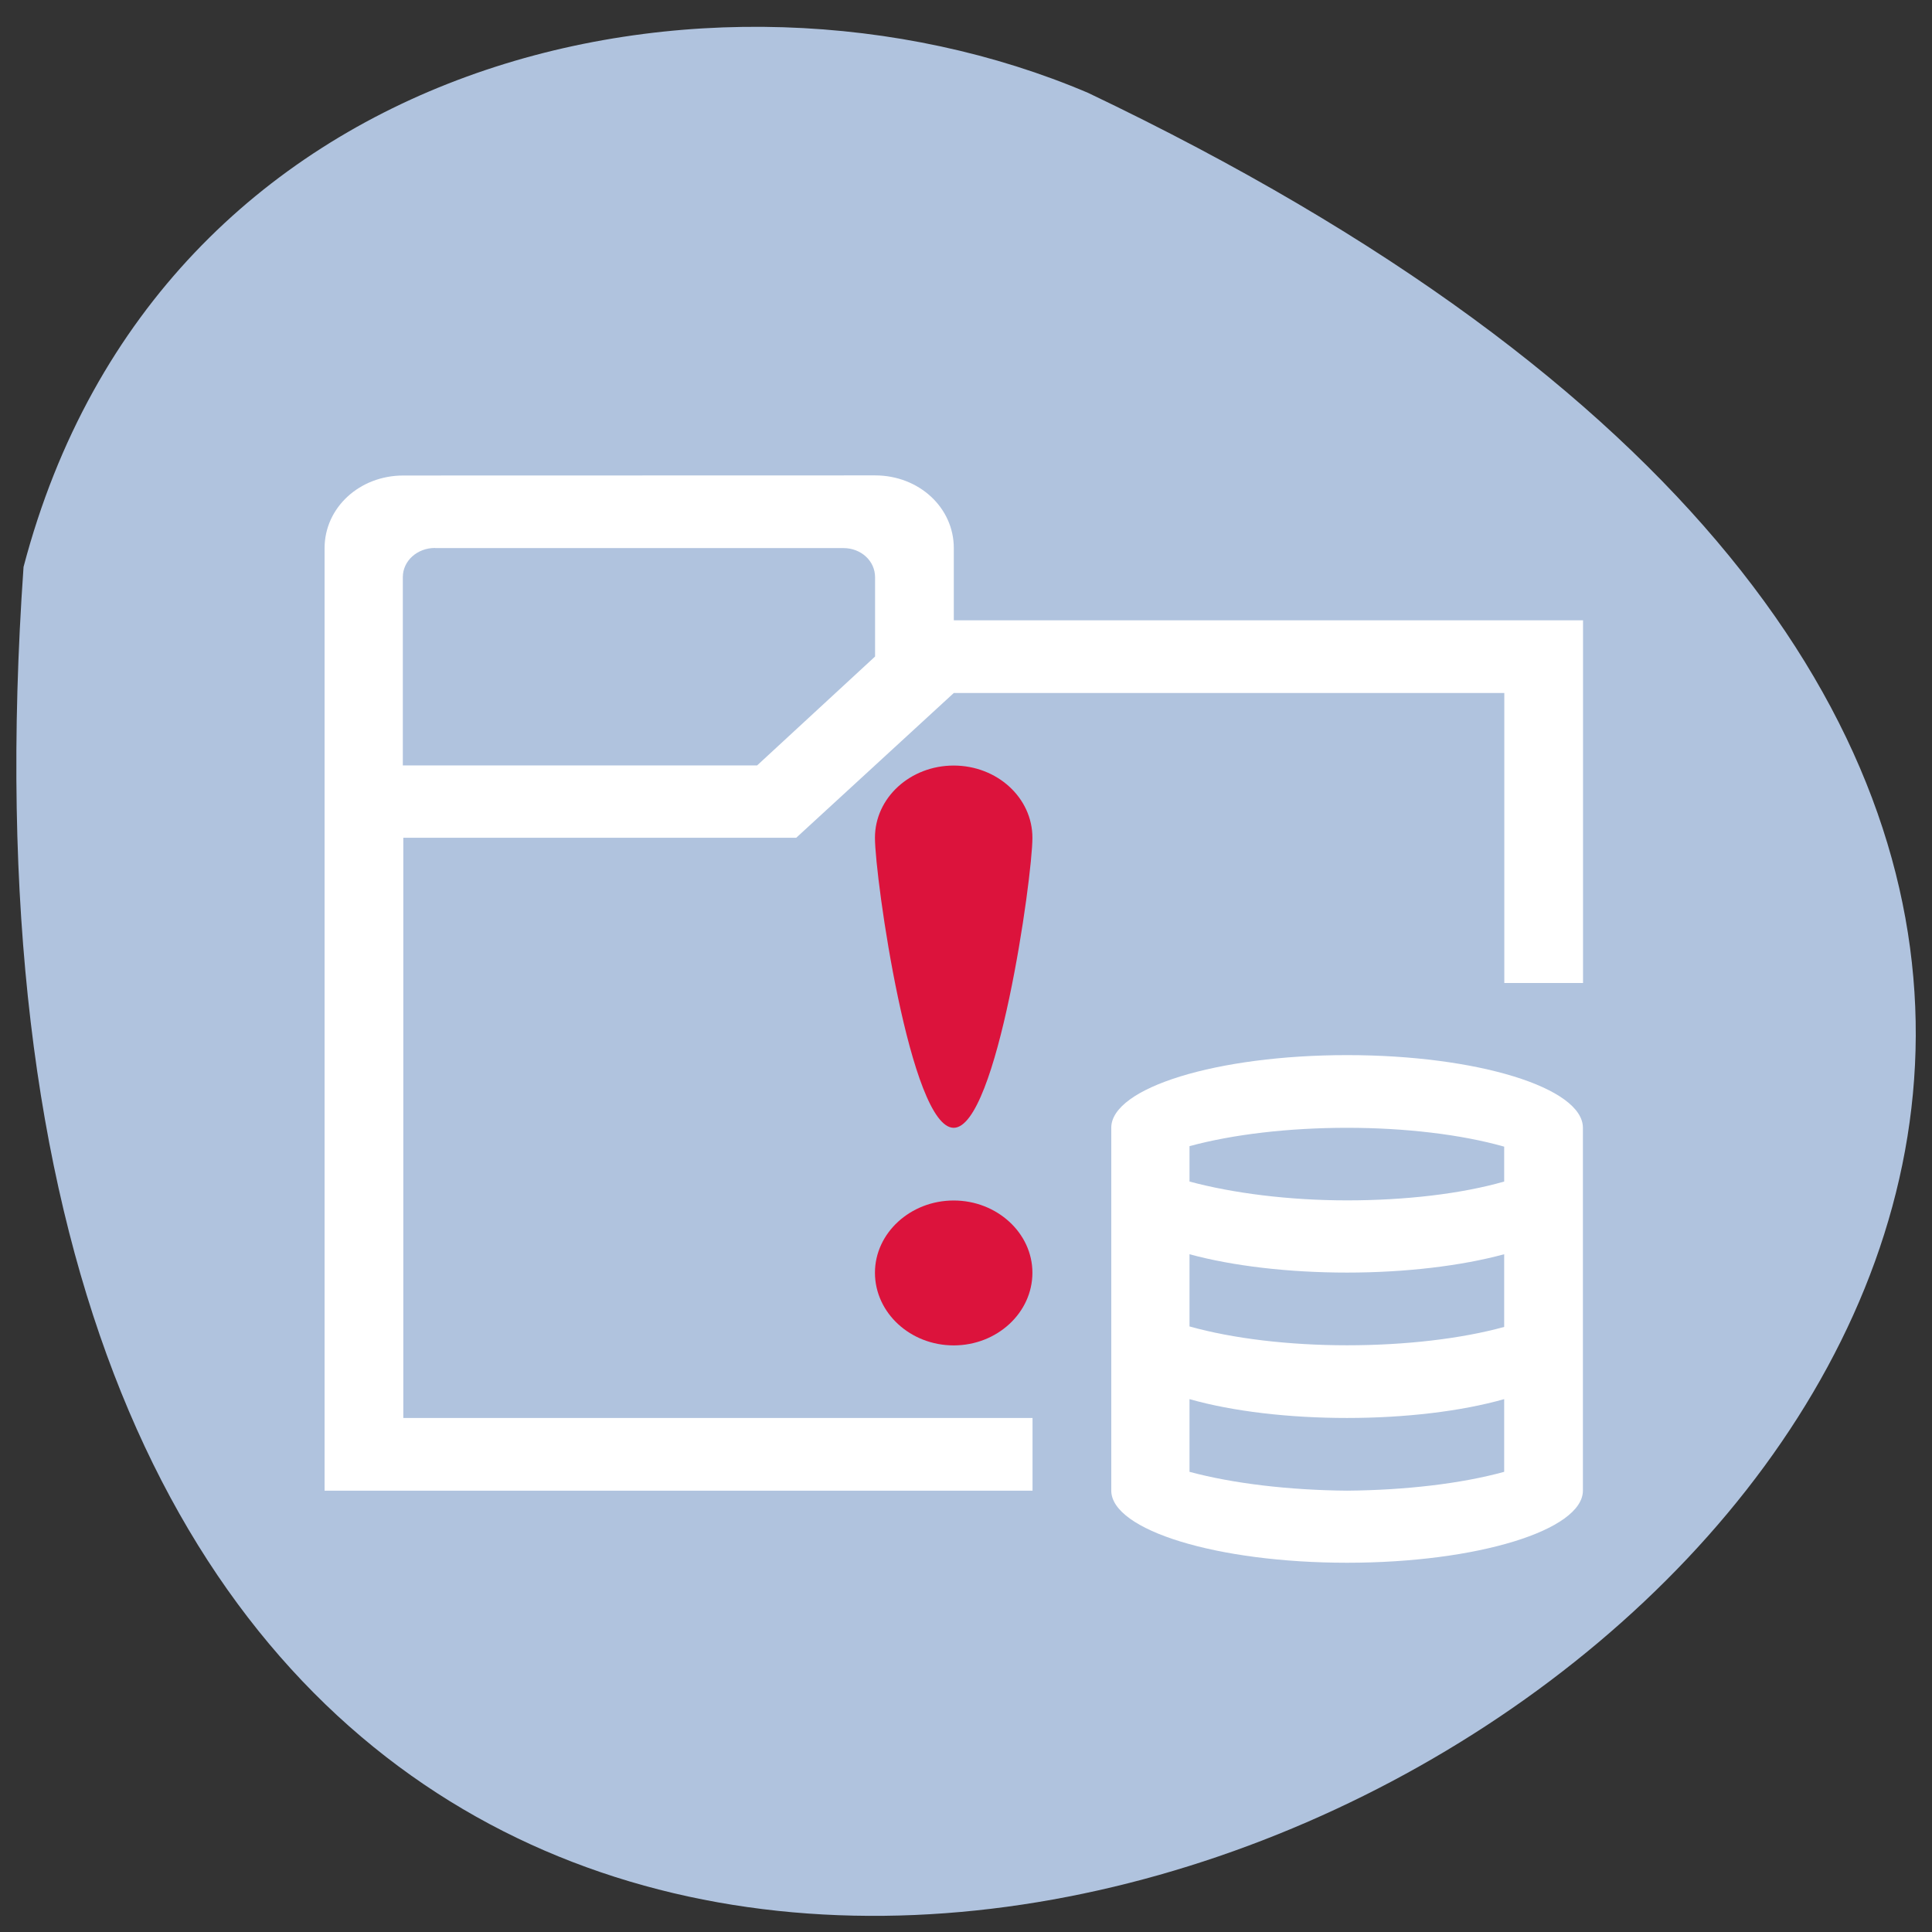 <svg xmlns="http://www.w3.org/2000/svg" viewBox="0 0 16 16"><rect x="0" y="0" width="16" height="16" fill="#333333" stroke="none"/><path d="m 0.195 4.695 c -1.578 22.496 28.855 5.633 8.816 -3.926 c -3.09 -1.316 -7.691 -0.352 -8.816 3.926" style="fill:#b0c3de"/><path d="m 3.34 3.938 c -0.363 0 -0.652 0.266 -0.652 0.602 v 7.805 h 5.863 v -0.602 h -5.211 v -4.805 h 3.254 l 1.305 -1.199 h 4.559 v 2.402 h 0.652 v -3.004 h -5.211 v -0.598 c 0 -0.336 -0.289 -0.602 -0.652 -0.602 m -3.645 0.602 h 3.383 c 0.145 0 0.262 0.105 0.262 0.242 v 0.656 l -0.977 0.902 h -2.934 v -1.559 c 0 -0.137 0.121 -0.242 0.266 -0.242" style="fill:#fff"/><path d="m 7.898 6.34 c -0.359 0 -0.652 0.266 -0.652 0.598 c 0 0.332 0.293 2.402 0.652 2.402 c 0.359 0 0.652 -2.07 0.652 -2.402 c 0 -0.332 -0.293 -0.598 -0.652 -0.598 m 0 3.602 c -0.359 0 -0.652 0.27 -0.652 0.598 c 0 0.332 0.293 0.602 0.652 0.602 c 0.359 0 0.652 -0.27 0.652 -0.602 c 0 -0.328 -0.293 -0.598 -0.652 -0.598" style="fill:#dc133c"/><path d="m 11.156 8.738 c -1.078 0 -1.953 0.27 -1.953 0.602 v 3.004 c 0 0.328 0.875 0.598 1.953 0.598 c 1.078 0 1.953 -0.27 1.953 -0.598 v -3.004 c 0 -0.332 -0.875 -0.602 -1.953 -0.602 m 0 0.602 c 0.48 0 0.945 0.055 1.301 0.156 v 0.289 c -0.355 0.102 -0.82 0.156 -1.301 0.156 c -0.48 0 -0.945 -0.059 -1.305 -0.156 v -0.293 c 0.359 -0.098 0.824 -0.152 1.305 -0.152 m -1.305 1.047 c 0.359 0.098 0.824 0.152 1.305 0.152 c 0.48 0 0.945 -0.055 1.301 -0.152 v 0.602 c -0.355 0.098 -0.82 0.152 -1.301 0.152 c -0.48 0 -0.945 -0.055 -1.305 -0.156 m 0 0.602 c 0.359 0.102 0.824 0.156 1.305 0.156 c 0.48 0 0.945 -0.055 1.301 -0.156 v 0.602 c -0.355 0.098 -0.82 0.152 -1.301 0.156 c -0.48 -0.004 -0.945 -0.059 -1.305 -0.156" style="fill:#fff"/></svg>